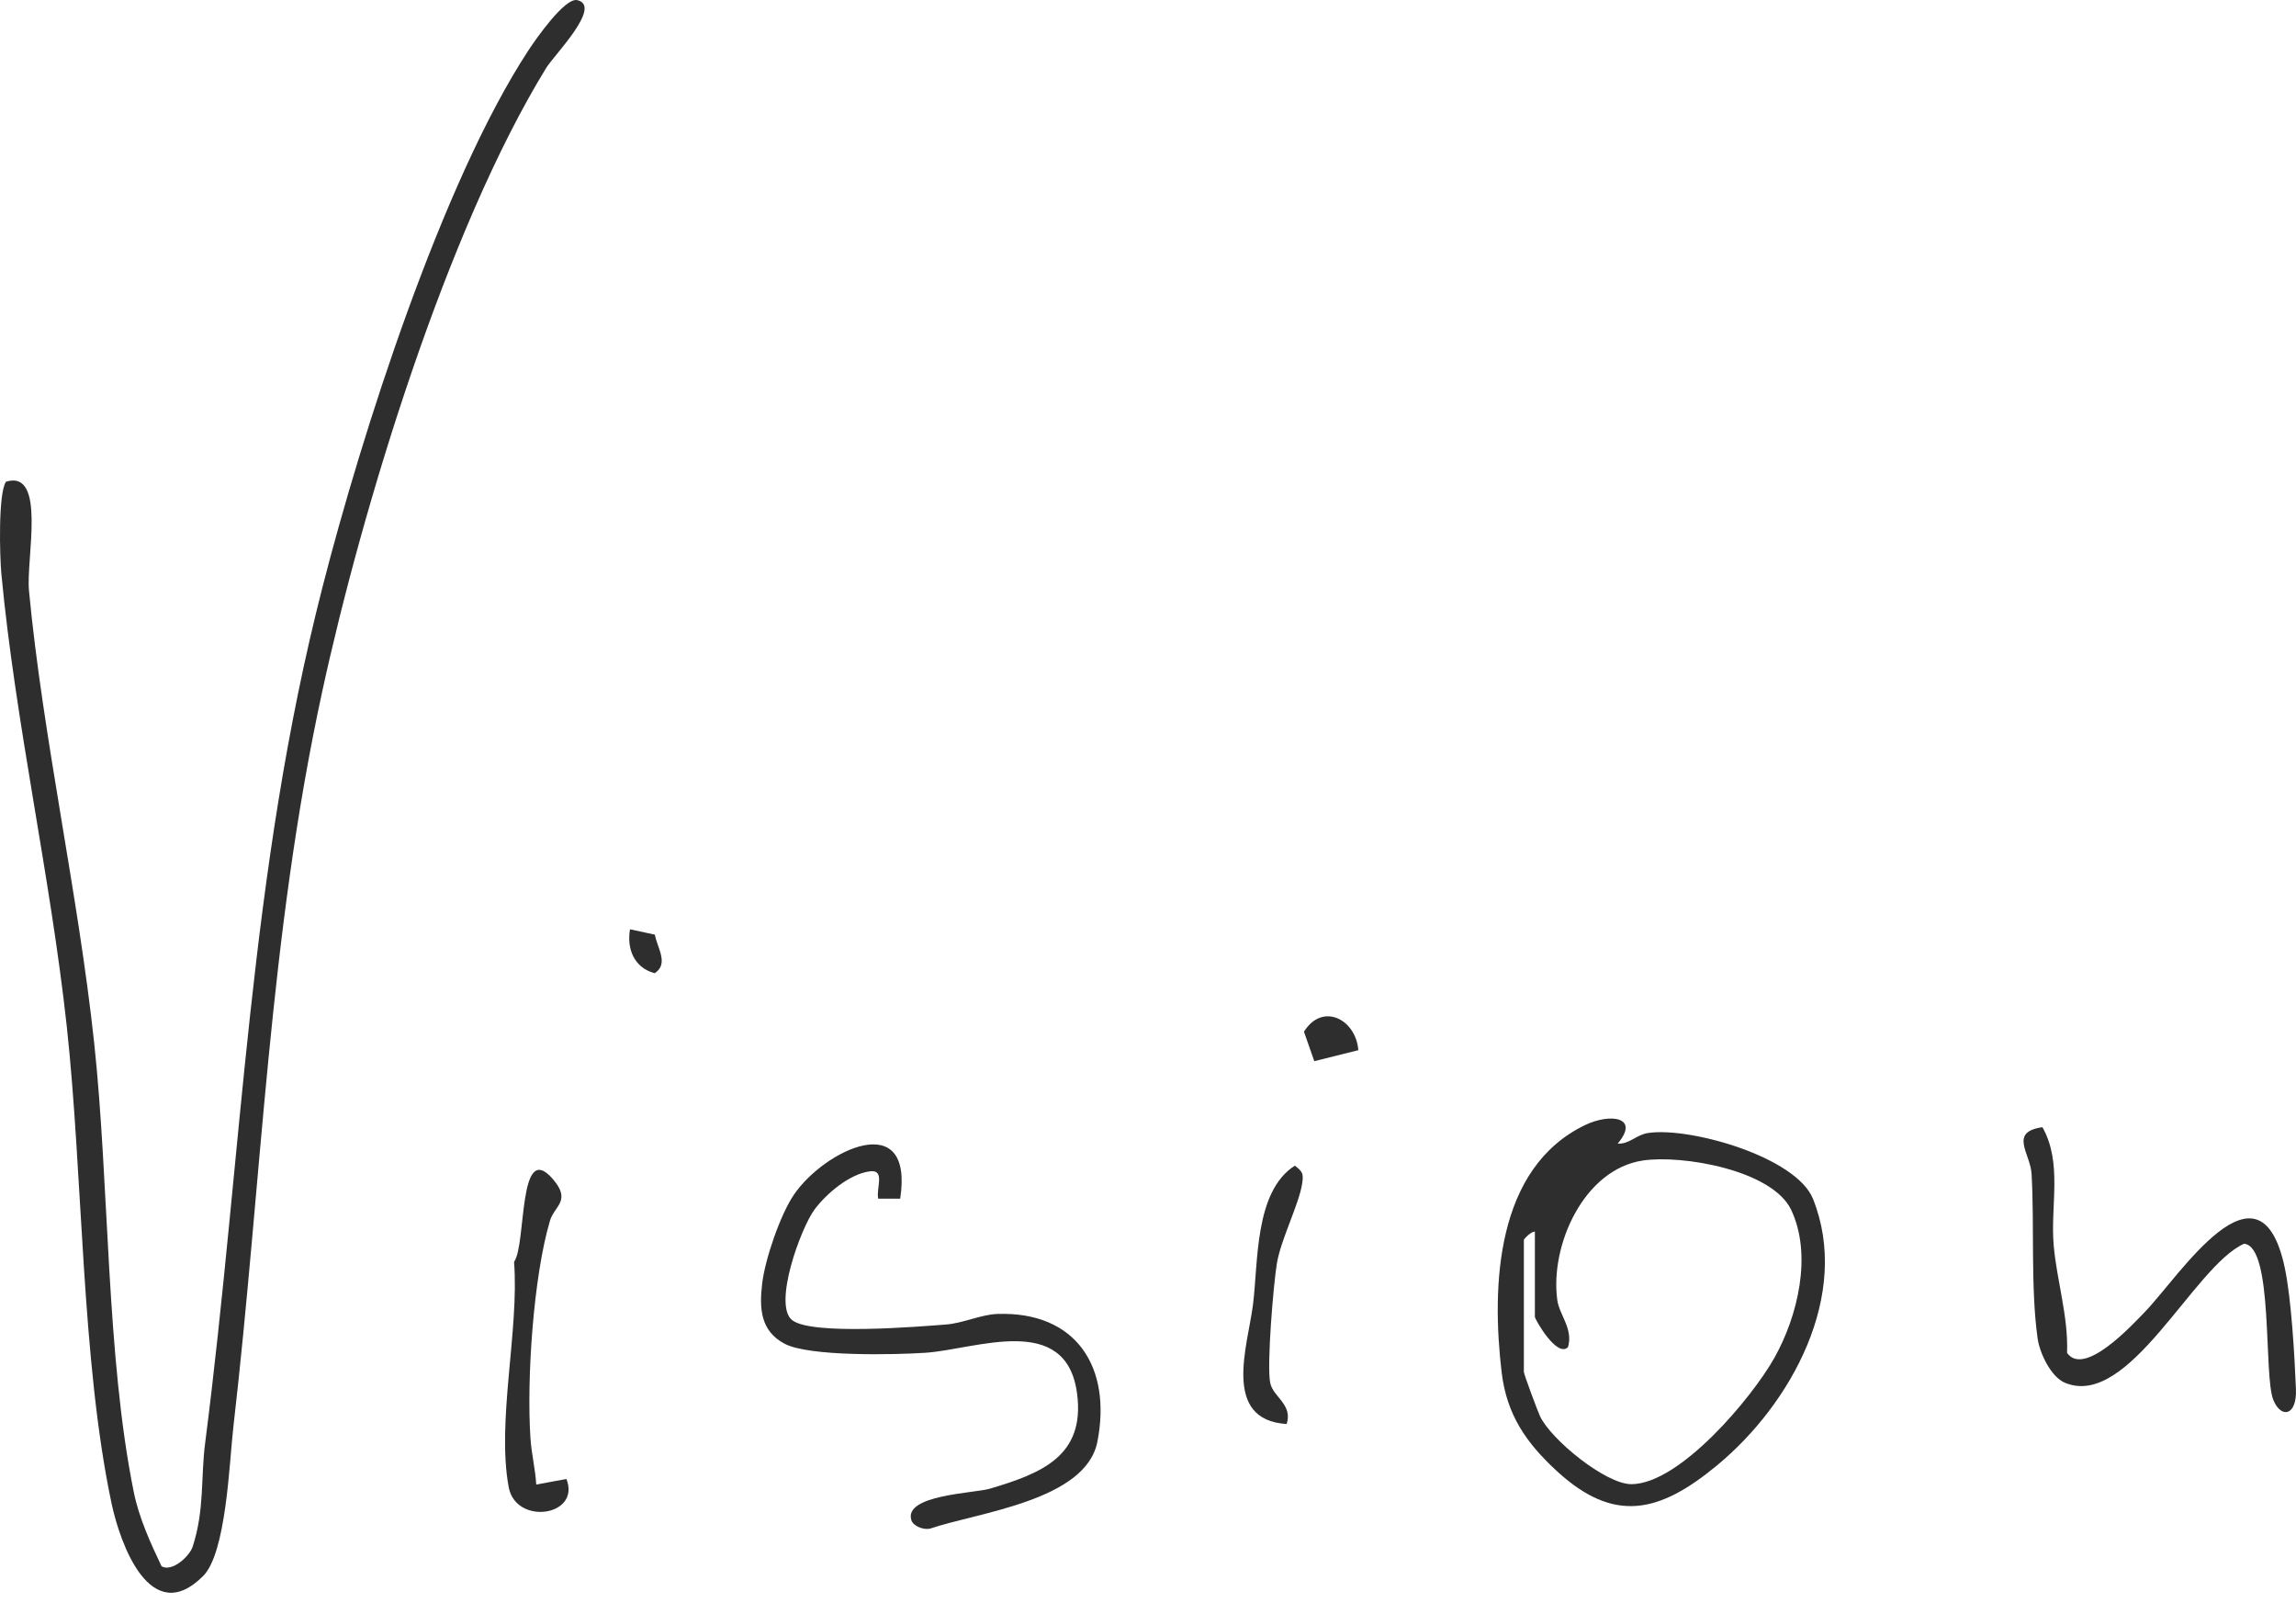 <svg width="101" height="71" viewBox="0 0 101 71" fill="none" xmlns="http://www.w3.org/2000/svg">
<path d="M8.935 69.313C6.615 71.634 5.28 67.877 4.908 66.121C3.573 59.82 3.654 51.706 2.935 45.117C2.212 38.502 0.687 31.848 0.061 25.251C-0.012 24.49 -0.087 21.673 0.267 21.182C2.056 20.65 1.141 24.577 1.275 25.977C1.884 32.423 3.435 39.28 4.141 45.85C4.811 52.073 4.663 59.603 5.887 65.631C6.11 66.736 6.622 67.872 7.108 68.885C7.569 69.149 8.338 68.45 8.479 68.012C9.003 66.385 8.826 65.007 9.023 63.476C10.664 50.698 10.955 38.431 14.186 25.822C15.909 19.088 19.453 7.992 23.249 2.209C23.572 1.718 24.849 -0.117 25.393 0.006C26.517 0.265 24.378 2.419 24.029 2.985C19.659 10.091 15.936 22.306 14.176 30.406C11.826 41.219 11.523 51.88 10.263 62.778C10.088 64.289 9.96 68.288 8.935 69.313Z" fill="#2E2E2E"/>
<path d="M79.755 52.731C79.015 50.879 74.338 49.556 72.507 49.827C71.969 49.907 71.687 50.323 71.16 50.296C72.158 49.119 70.828 48.95 69.728 49.479C65.793 51.372 65.609 56.551 66.055 60.34C66.276 62.221 67.138 63.455 68.483 64.695C71.01 67.021 73.003 66.537 75.532 64.446C78.802 61.743 81.435 56.938 79.755 52.731ZM78.059 59.709C77.073 61.469 73.896 65.263 71.767 65.273C70.636 65.278 68.228 63.314 67.745 62.284C67.643 62.069 67.034 60.437 67.034 60.333V54.53C67.034 54.489 67.361 54.148 67.519 54.167V57.915C67.519 58.022 68.495 59.736 68.976 59.245C69.213 58.447 68.592 57.821 68.505 57.178C68.175 54.779 69.667 51.428 72.267 51.039C74.005 50.778 77.969 51.462 78.794 53.212C79.729 55.19 79.085 57.879 78.059 59.709Z" fill="#2E2E2E"/>
<path d="M39.603 52.717H38.634C38.525 52.291 38.959 51.433 38.28 51.513C37.387 51.617 36.357 52.487 35.833 53.191C35.226 54.005 33.991 57.386 34.848 58.06C35.704 58.735 40.384 58.348 41.637 58.249C42.348 58.193 43.161 57.814 43.865 57.787C47.356 57.664 48.914 60.145 48.273 63.409C47.761 66.01 42.977 66.521 40.918 67.227C40.63 67.297 40.173 67.12 40.091 66.859C39.736 65.737 42.87 65.674 43.547 65.471C45.807 64.799 47.742 64.04 47.38 61.288C46.907 57.683 42.909 59.352 40.705 59.494C39.343 59.584 35.61 59.666 34.525 59.102C33.44 58.539 33.401 57.521 33.527 56.452C33.653 55.384 34.321 53.423 34.93 52.533C36.268 50.577 40.214 48.672 39.6 52.714L39.603 52.717Z" fill="#2E2E2E"/>
<path d="M89.846 49.574C90.737 51.157 90.189 53.024 90.341 54.767C90.477 56.334 90.99 57.894 90.929 59.499C91.679 60.563 93.754 58.317 94.356 57.693C95.873 56.129 99.405 50.548 100.507 55.761C100.798 57.139 100.937 59.63 100.997 61.09C101.046 62.268 100.347 62.408 100.002 61.569C99.563 60.493 100.022 54.806 98.716 54.7C96.502 55.674 93.65 62.004 90.829 60.81C90.218 60.551 89.722 59.506 89.633 58.858C89.32 56.605 89.499 53.911 89.368 51.626C89.317 50.722 88.353 49.786 89.846 49.574Z" fill="#2E2E2E"/>
<path d="M23.587 65.29L24.917 65.045C25.563 66.685 22.694 67.101 22.378 65.406C21.839 62.514 22.846 58.49 22.613 55.497C23.169 54.728 22.776 50.057 24.325 51.861C25.143 52.813 24.385 53.036 24.194 53.684C23.465 56.135 23.162 60.645 23.334 63.246C23.381 63.945 23.548 64.6 23.589 65.292L23.587 65.29Z" fill="#2E2E2E"/>
<path d="M56.596 62.627C53.734 62.446 54.887 59.182 55.115 57.405C55.356 55.536 55.171 52.407 56.958 51.266C57.31 51.532 57.346 51.621 57.281 52.056C57.14 52.97 56.344 54.513 56.171 55.555C56.018 56.474 55.72 60.035 55.875 60.814C56.001 61.447 56.88 61.762 56.599 62.63L56.596 62.627Z" fill="#2E2E2E"/>
<path d="M59.752 46.186L57.815 46.67L57.361 45.374C58.169 44.07 59.645 44.82 59.752 46.184V46.186Z" fill="#2E2E2E"/>
<path d="M27.713 40.869L28.808 41.106C28.905 41.676 29.439 42.387 28.8 42.801C27.893 42.562 27.567 41.732 27.713 40.869Z" fill="#2E2E2E"/>
</svg>
